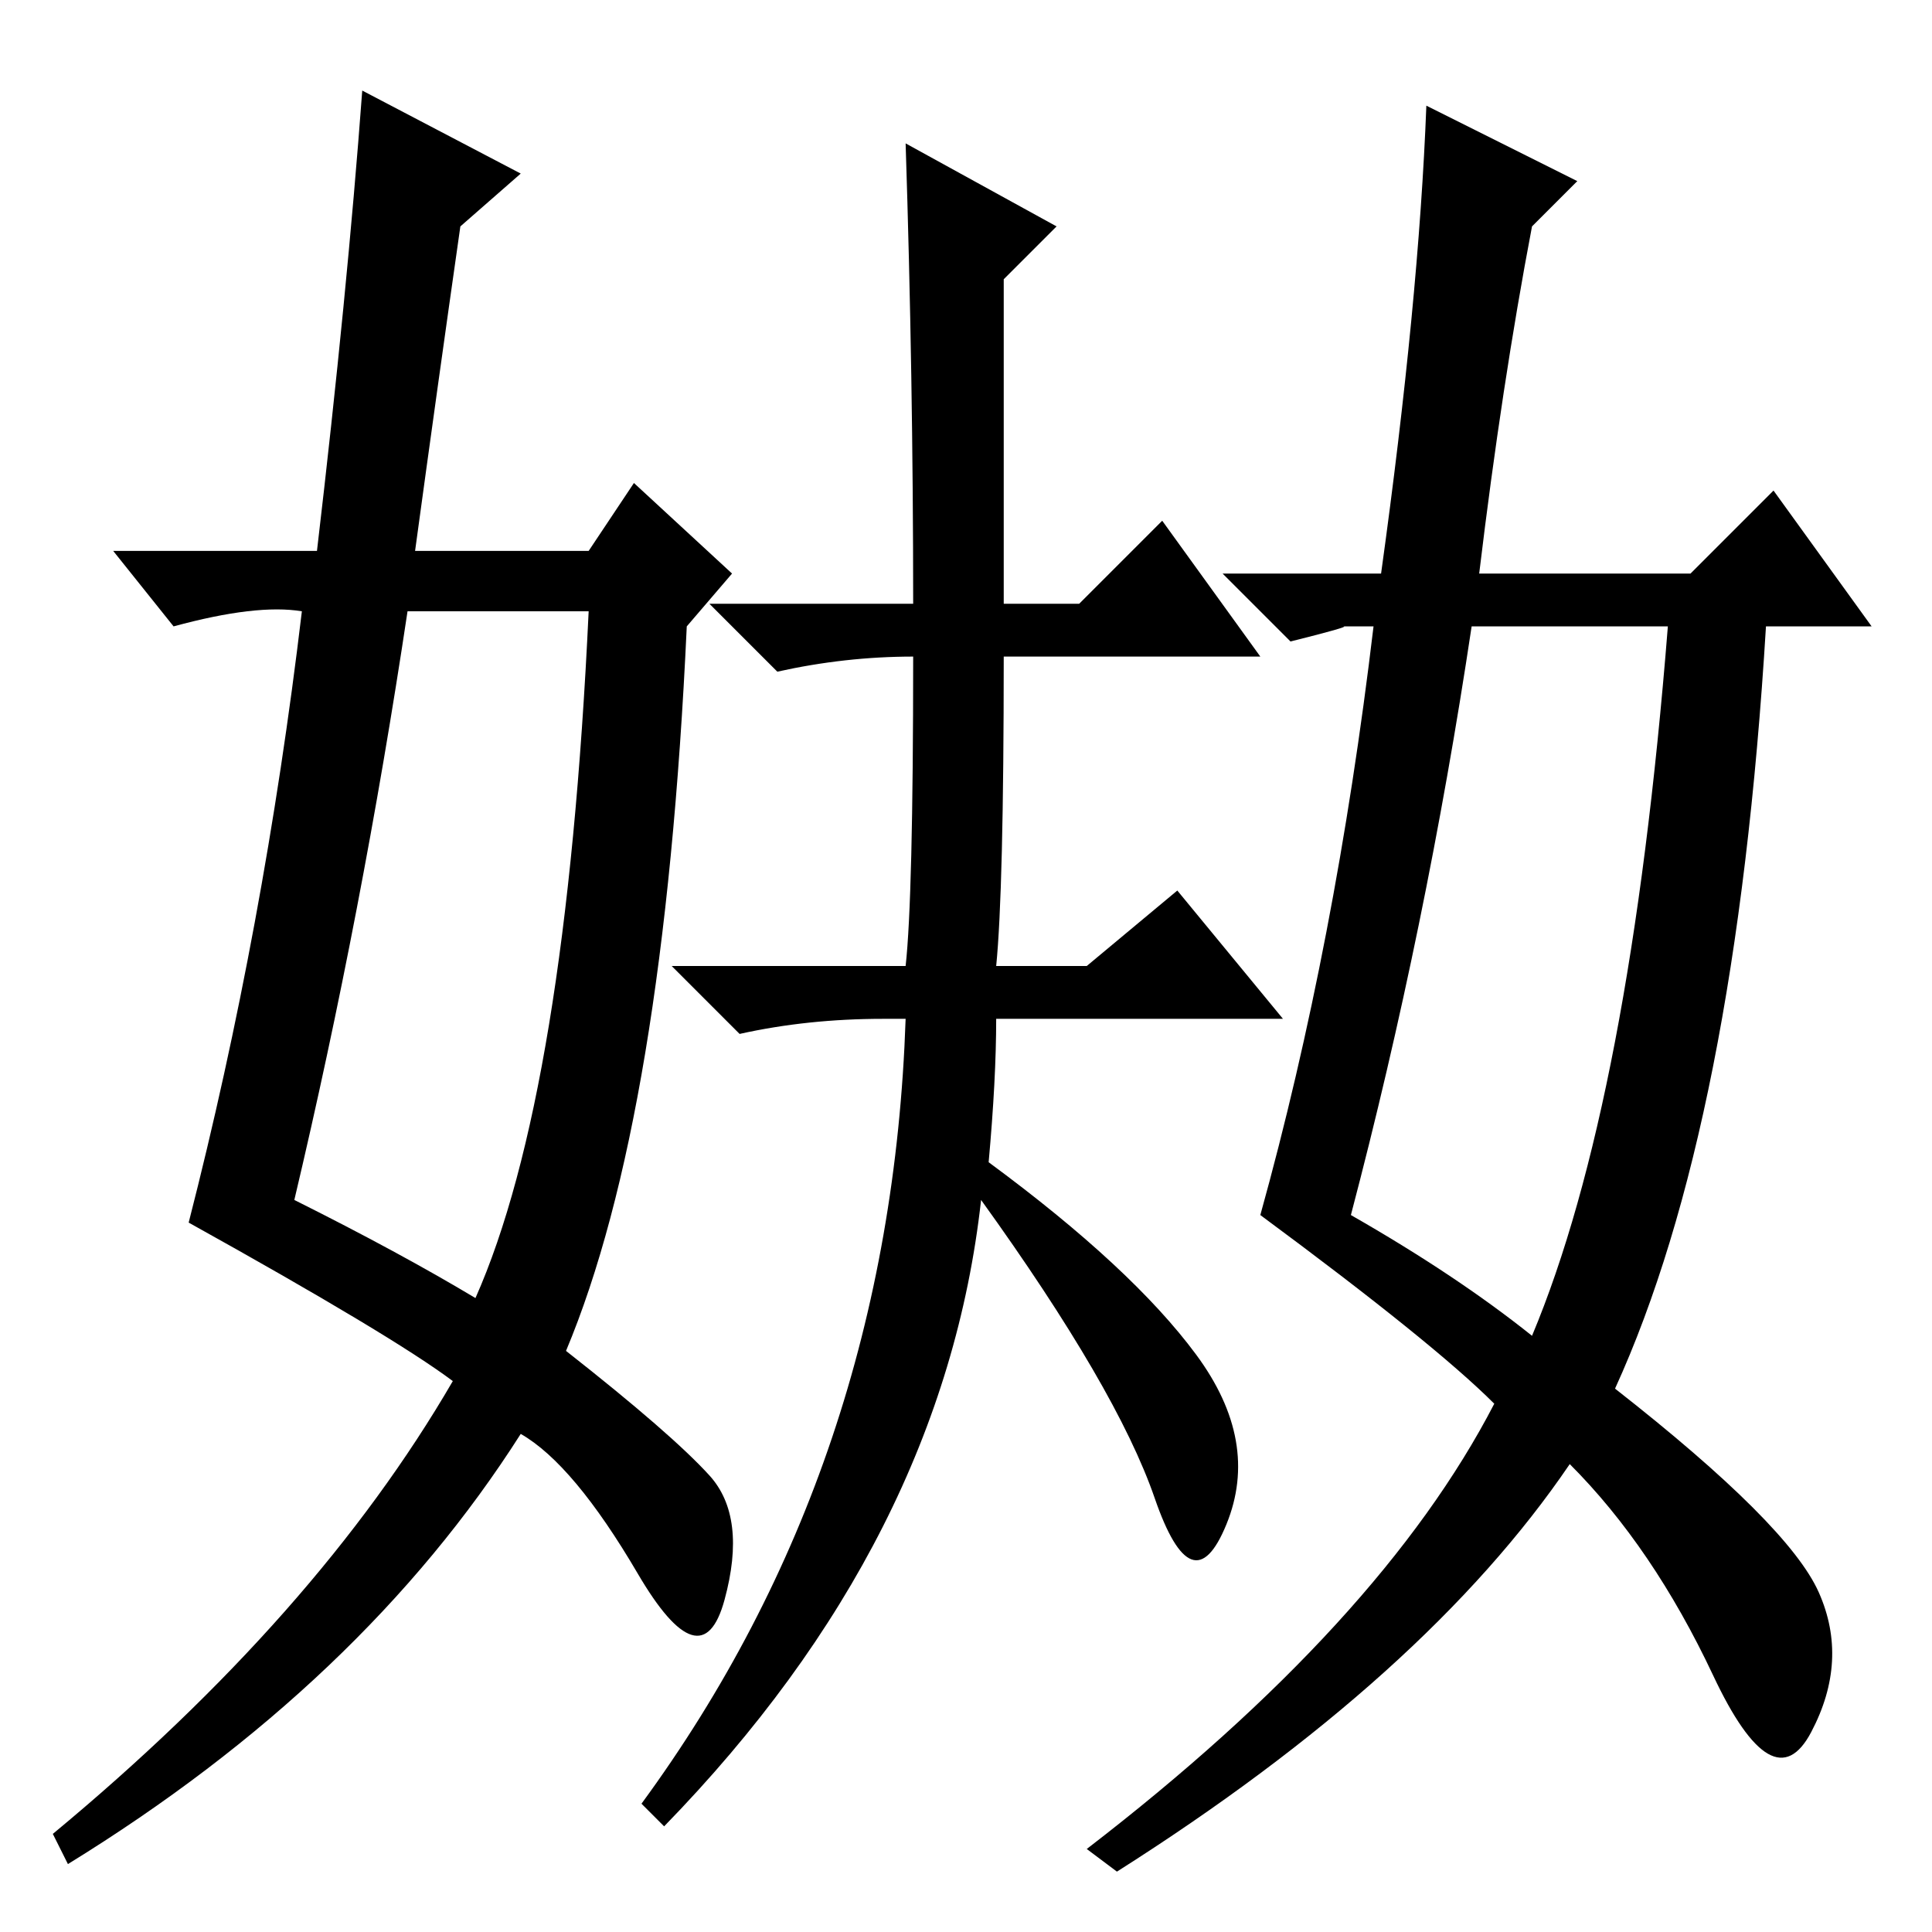 <?xml version="1.0" standalone="no"?>
<!DOCTYPE svg PUBLIC "-//W3C//DTD SVG 1.1//EN" "http://www.w3.org/Graphics/SVG/1.1/DTD/svg11.dtd" >
<svg xmlns="http://www.w3.org/2000/svg" xmlns:xlink="http://www.w3.org/1999/xlink" version="1.1" viewBox="0 -36 256 256">
  <g transform="matrix(1 0 0 -1 0 220)">
   <path fill="currentColor"
d="M189 242l20 -10l-6 -6q-4 -21 -7 -46h28l11 11l13 -18h-14q-4 -66 -20 -101q23 -18 27 -27t-1 -18.5t-13 7.5t-19 28q-19 -28 -60 -54l-4 3q39 30 54 59q-8 8 -31 25q10 36 15 78h-4q1 0 -7 -2l-9 9h21q5 36 6 62zM195 173q-6 -40 -16 -78q14 -8 24 -16q13 31 18 94h-26z
M120 237l20 -11l-7 -7v-43h10l11 11l13 -18h-34q0 -31 -1 -41h12l12 10l14 -17h-38q0 -8 -1 -19q19 -14 27.5 -25.5t4 -22.5t-9.5 3.5t-23 39.5q-5 -45 -42 -83l-3 3q33 45 35 104h-3q-10 0 -19 -2l-9 9h31q1 9 1 41q-9 0 -18 -2l-9 9h27q0 30 -1 61zM48 244l21 -11l-8 -7
q-3 -21 -6 -43h23l6 9l13 -12l-6 -7q-3 -65 -16 -96q14 -11 19 -16.5t2 -16.5t-11.5 3.5t-15.5 18.5q-21 -33 -60 -57l-2 4q35 29 53 60q-8 6 -35 21q10 39 15 81q-6 1 -17 -2l-8 10h27q4 34 6 61zM54 175q-6 -40 -15 -78q14 -7 24 -13q12 27 15 91h-24z" />
  </g>

</svg>
